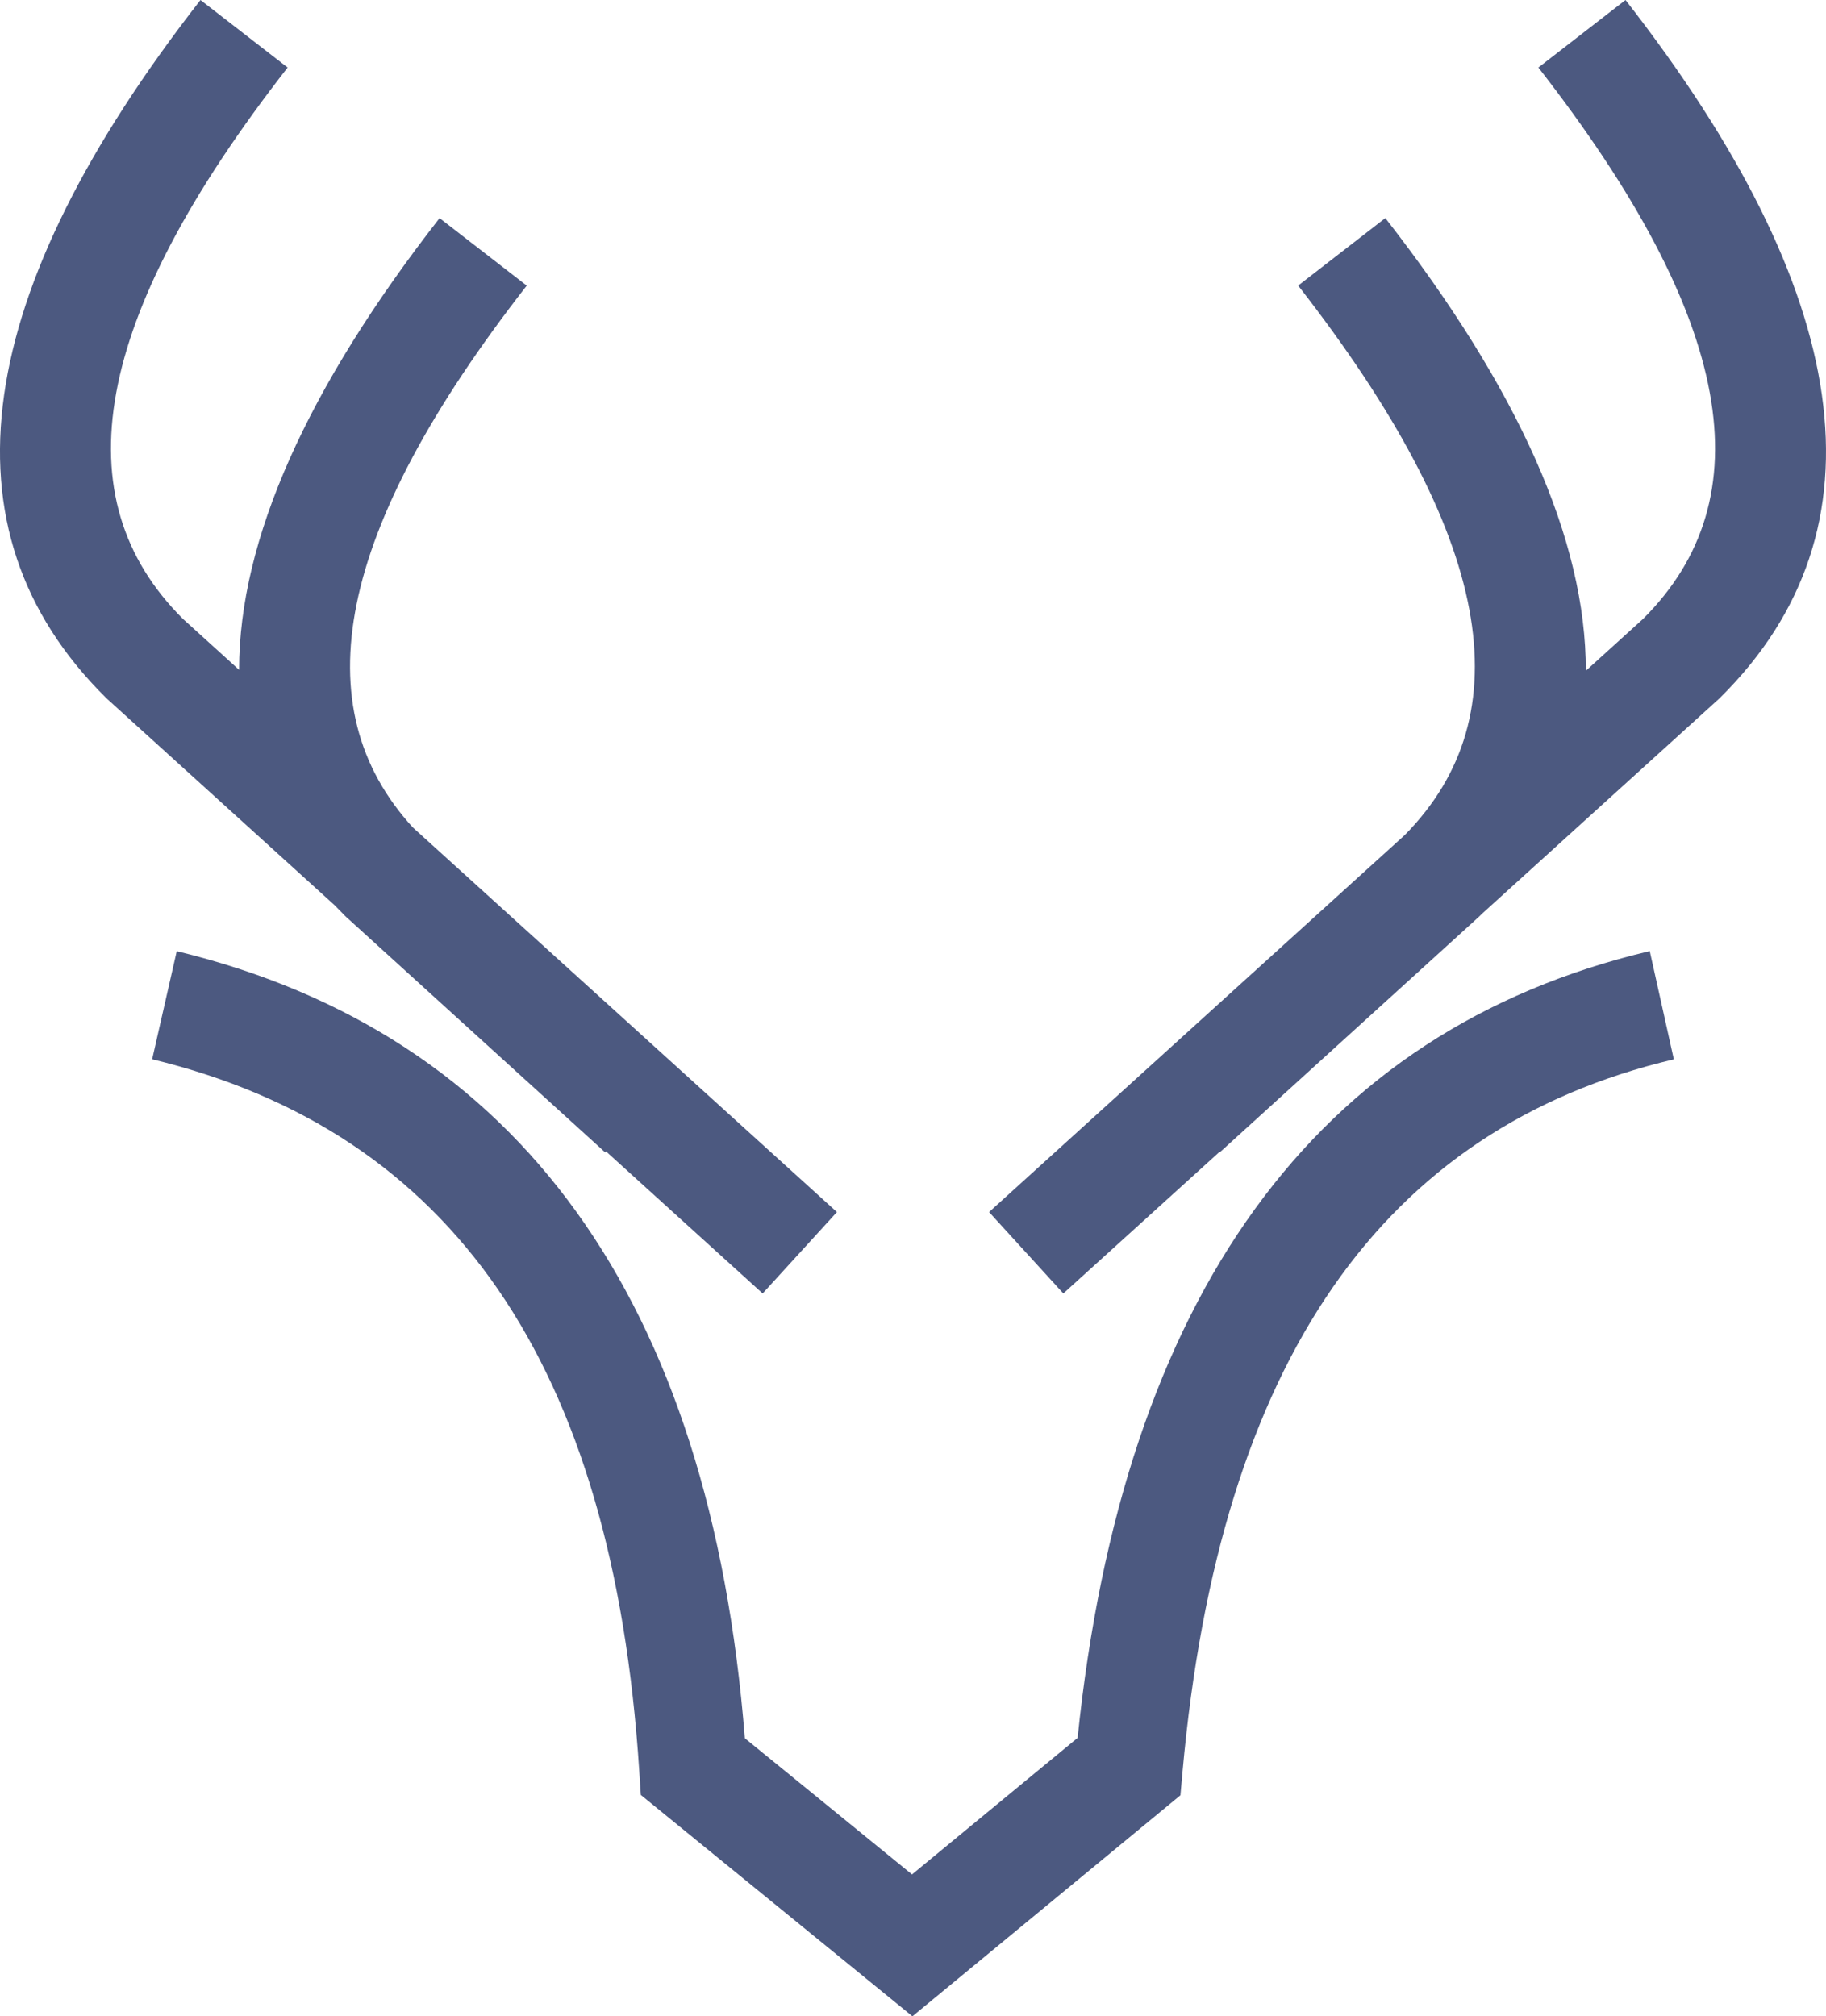 <svg xmlns="http://www.w3.org/2000/svg" width="48" height="53" fill="none" xmlns:v="https://vecta.io/nano"><path fill-rule="evenodd" d="M15.93 30.265l-.023.025-6.798-6.179-.045-.043-.26-.266-5.979-5.423-.046-.044C-1.694 13.905-.7 7.658 5.27 0l2.291 1.775C2.392 8.406 1.636 13.101 4.803 16.263l1.482 1.344c.001-3.425 1.79-7.41 5.27-11.874l2.291 1.775c-5.037 6.461-5.884 11.085-2.993 14.243L22 31.86 20.048 34l-4.118-3.735zm21.007-8.325c3.104-3.161 2.327-7.841-2.812-14.433l2.291-1.775c3.489 4.476 5.279 8.47 5.27 11.901l1.511-1.37c3.168-3.162 2.411-7.857-2.758-14.488L42.73 0c5.97 7.658 6.964 13.905 2.49 18.336l-.046.044-6.227 5.648-.041.041-.045.043-6.798 6.179-.009-.01L27.952 34 26 31.86l10.938-9.92zm-8.611 23.742l-4.352 3.589-4.394-3.58c-.91-11.49-5.917-18.505-14.934-20.689L4 27.843c7.873 1.906 12.11 8.011 12.803 18.692l.042.646L23.985 53l7.045-5.81.055-.617C32.057 35.777 36.34 29.657 44 27.845L43.367 25c-8.812 2.085-13.847 9.095-15.04 20.682z" fill="#4c5980"/></svg>
